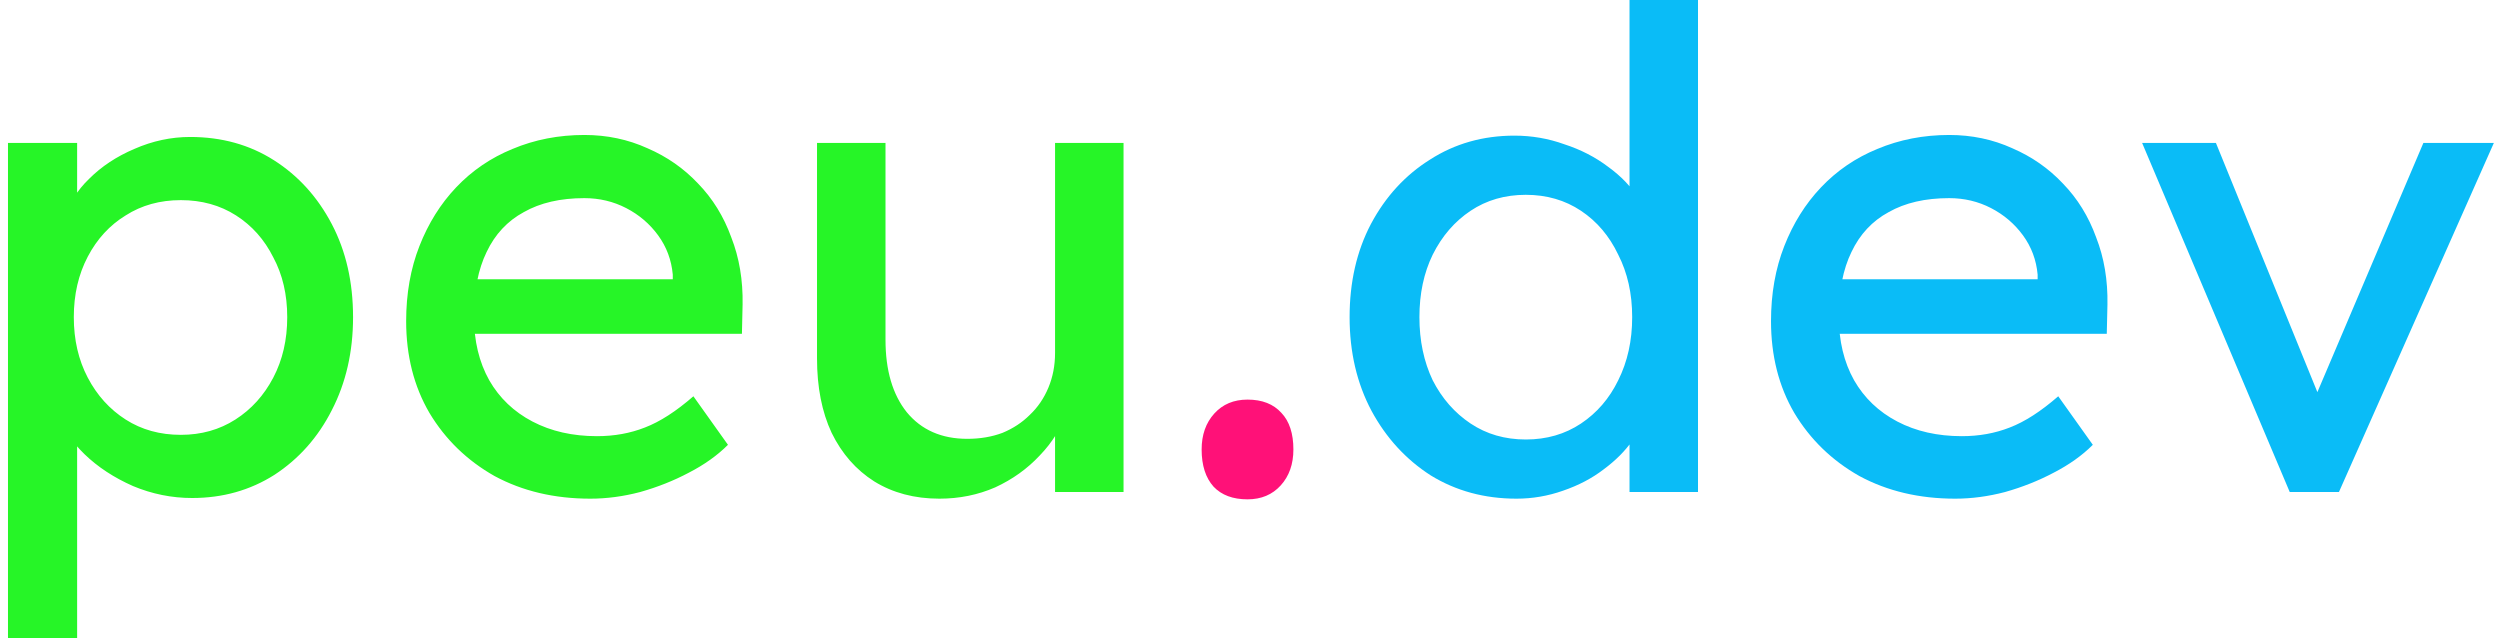 <svg width="188" height="48" viewBox="0 0 188 48" fill="none" xmlns="http://www.w3.org/2000/svg">
<path d="M0.6 48V10.75H5.8V16.75L5 16.3C5.2 15.3 5.767 14.35 6.7 13.45C7.633 12.517 8.767 11.767 10.1 11.2C11.467 10.6 12.867 10.3 14.3 10.3C16.667 10.3 18.767 10.883 20.6 12.05C22.433 13.217 23.883 14.817 24.95 16.85C26.017 18.883 26.55 21.217 26.55 23.85C26.55 26.45 26.017 28.783 24.95 30.85C23.917 32.883 22.483 34.5 20.65 35.7C18.817 36.867 16.75 37.45 14.45 37.45C12.917 37.45 11.433 37.15 10 36.55C8.567 35.917 7.35 35.117 6.35 34.15C5.35 33.183 4.733 32.183 4.5 31.15L5.8 30.45V48H0.6ZM13.6 32.7C15.133 32.7 16.5 32.317 17.7 31.55C18.9 30.783 19.85 29.733 20.55 28.4C21.25 27.067 21.6 25.55 21.6 23.85C21.6 22.15 21.25 20.65 20.55 19.35C19.883 18.017 18.95 16.967 17.75 16.2C16.55 15.433 15.167 15.05 13.6 15.05C12.033 15.05 10.65 15.433 9.45 16.2C8.25 16.933 7.3 17.967 6.6 19.3C5.9 20.633 5.55 22.15 5.55 23.85C5.55 25.55 5.9 27.067 6.6 28.4C7.3 29.733 8.25 30.783 9.45 31.55C10.65 32.317 12.033 32.7 13.6 32.7ZM44.393 37.5C41.693 37.5 39.293 36.933 37.193 35.8C35.126 34.633 33.493 33.05 32.293 31.05C31.126 29.05 30.543 26.75 30.543 24.15C30.543 22.083 30.876 20.2 31.543 18.5C32.21 16.8 33.126 15.333 34.293 14.1C35.493 12.833 36.91 11.867 38.543 11.2C40.21 10.5 42.01 10.15 43.943 10.15C45.643 10.15 47.226 10.483 48.693 11.15C50.16 11.783 51.426 12.667 52.493 13.8C53.593 14.933 54.426 16.283 54.993 17.85C55.593 19.383 55.876 21.067 55.843 22.9L55.793 25.1H34.343L33.193 21H51.343L50.593 21.85V20.65C50.493 19.55 50.126 18.567 49.493 17.7C48.86 16.833 48.06 16.15 47.093 15.65C46.126 15.15 45.076 14.9 43.943 14.9C42.143 14.9 40.626 15.25 39.393 15.95C38.16 16.617 37.226 17.617 36.593 18.95C35.96 20.25 35.643 21.867 35.643 23.8C35.643 25.633 36.026 27.233 36.793 28.6C37.56 29.933 38.643 30.967 40.043 31.7C41.443 32.433 43.06 32.8 44.893 32.8C46.193 32.8 47.393 32.583 48.493 32.15C49.626 31.717 50.843 30.933 52.143 29.8L54.743 33.45C53.943 34.25 52.96 34.95 51.793 35.55C50.66 36.15 49.443 36.633 48.143 37C46.876 37.333 45.626 37.5 44.393 37.5ZM70.64 37.5C68.773 37.5 67.14 37.067 65.74 36.2C64.373 35.333 63.306 34.117 62.54 32.55C61.806 30.983 61.44 29.117 61.44 26.95V10.75H66.59V25.55C66.59 27.85 67.123 29.667 68.19 31C69.29 32.333 70.806 33 72.74 33C73.707 33 74.59 32.85 75.39 32.55C76.19 32.217 76.873 31.767 77.44 31.2C78.04 30.633 78.507 29.95 78.84 29.15C79.173 28.35 79.34 27.483 79.34 26.55V10.75H84.49V37H79.34V31.5L80.24 30.9C79.84 32.133 79.156 33.25 78.19 34.25C77.257 35.25 76.14 36.05 74.84 36.65C73.54 37.217 72.14 37.5 70.64 37.5Z" fill="#26F527"/>
<path d="M93.813 37.55C92.713 37.55 91.863 37.233 91.263 36.6C90.663 35.933 90.363 35 90.363 33.8C90.363 32.7 90.68 31.8 91.313 31.1C91.947 30.4 92.78 30.05 93.813 30.05C94.913 30.05 95.763 30.383 96.363 31.05C96.963 31.683 97.263 32.6 97.263 33.8C97.263 34.9 96.947 35.8 96.313 36.5C95.68 37.2 94.847 37.55 93.813 37.55Z" fill="#FF1178"/>
<path d="M114.04 37.5C111.64 37.5 109.49 36.917 107.59 35.75C105.724 34.55 104.24 32.933 103.14 30.9C102.04 28.833 101.49 26.483 101.49 23.85C101.49 21.217 102.024 18.883 103.09 16.85C104.19 14.783 105.674 13.167 107.54 12C109.407 10.8 111.524 10.2 113.89 10.2C115.19 10.2 116.44 10.417 117.64 10.85C118.874 11.25 119.974 11.817 120.94 12.55C121.907 13.25 122.657 14.033 123.19 14.9C123.757 15.733 124.04 16.583 124.04 17.45L122.54 17.55V-4.76837e-07H127.69V37H122.54V30.75H123.54C123.54 31.55 123.274 32.35 122.74 33.15C122.207 33.917 121.49 34.633 120.59 35.3C119.724 35.967 118.707 36.5 117.54 36.9C116.407 37.3 115.24 37.5 114.04 37.5ZM114.74 33.05C116.307 33.05 117.69 32.65 118.89 31.85C120.09 31.05 121.024 29.967 121.69 28.6C122.39 27.2 122.74 25.617 122.74 23.85C122.74 22.083 122.39 20.517 121.69 19.15C121.024 17.75 120.09 16.65 118.89 15.85C117.69 15.05 116.307 14.65 114.74 14.65C113.174 14.65 111.79 15.05 110.59 15.85C109.39 16.65 108.44 17.75 107.74 19.15C107.074 20.517 106.74 22.083 106.74 23.85C106.74 25.617 107.074 27.2 107.74 28.6C108.44 29.967 109.39 31.05 110.59 31.85C111.79 32.65 113.174 33.05 114.74 33.05ZM147.03 37.5C144.33 37.5 141.93 36.933 139.83 35.8C137.763 34.633 136.13 33.05 134.93 31.05C133.763 29.05 133.18 26.75 133.18 24.15C133.18 22.083 133.513 20.2 134.18 18.5C134.846 16.8 135.763 15.333 136.93 14.1C138.13 12.833 139.546 11.867 141.18 11.2C142.846 10.5 144.646 10.15 146.58 10.15C148.28 10.15 149.863 10.483 151.33 11.15C152.796 11.783 154.063 12.667 155.13 13.8C156.23 14.933 157.063 16.283 157.63 17.85C158.23 19.383 158.513 21.067 158.48 22.9L158.43 25.1H136.98L135.83 21H153.98L153.23 21.85V20.65C153.13 19.55 152.763 18.567 152.13 17.7C151.496 16.833 150.696 16.15 149.73 15.65C148.763 15.15 147.713 14.9 146.58 14.9C144.78 14.9 143.263 15.25 142.03 15.95C140.796 16.617 139.863 17.617 139.23 18.95C138.596 20.25 138.28 21.867 138.28 23.8C138.28 25.633 138.663 27.233 139.43 28.6C140.196 29.933 141.28 30.967 142.68 31.7C144.08 32.433 145.696 32.8 147.53 32.8C148.83 32.8 150.03 32.583 151.13 32.15C152.263 31.717 153.48 30.933 154.78 29.8L157.38 33.45C156.58 34.25 155.596 34.95 154.43 35.55C153.296 36.15 152.08 36.633 150.78 37C149.513 37.333 148.263 37.5 147.03 37.5ZM172.188 37L161.088 10.75H166.638L174.638 30.4L173.688 30.85L182.238 10.75H187.538L175.888 37H172.188Z" fill="#0ABCF7"/>
</svg>
